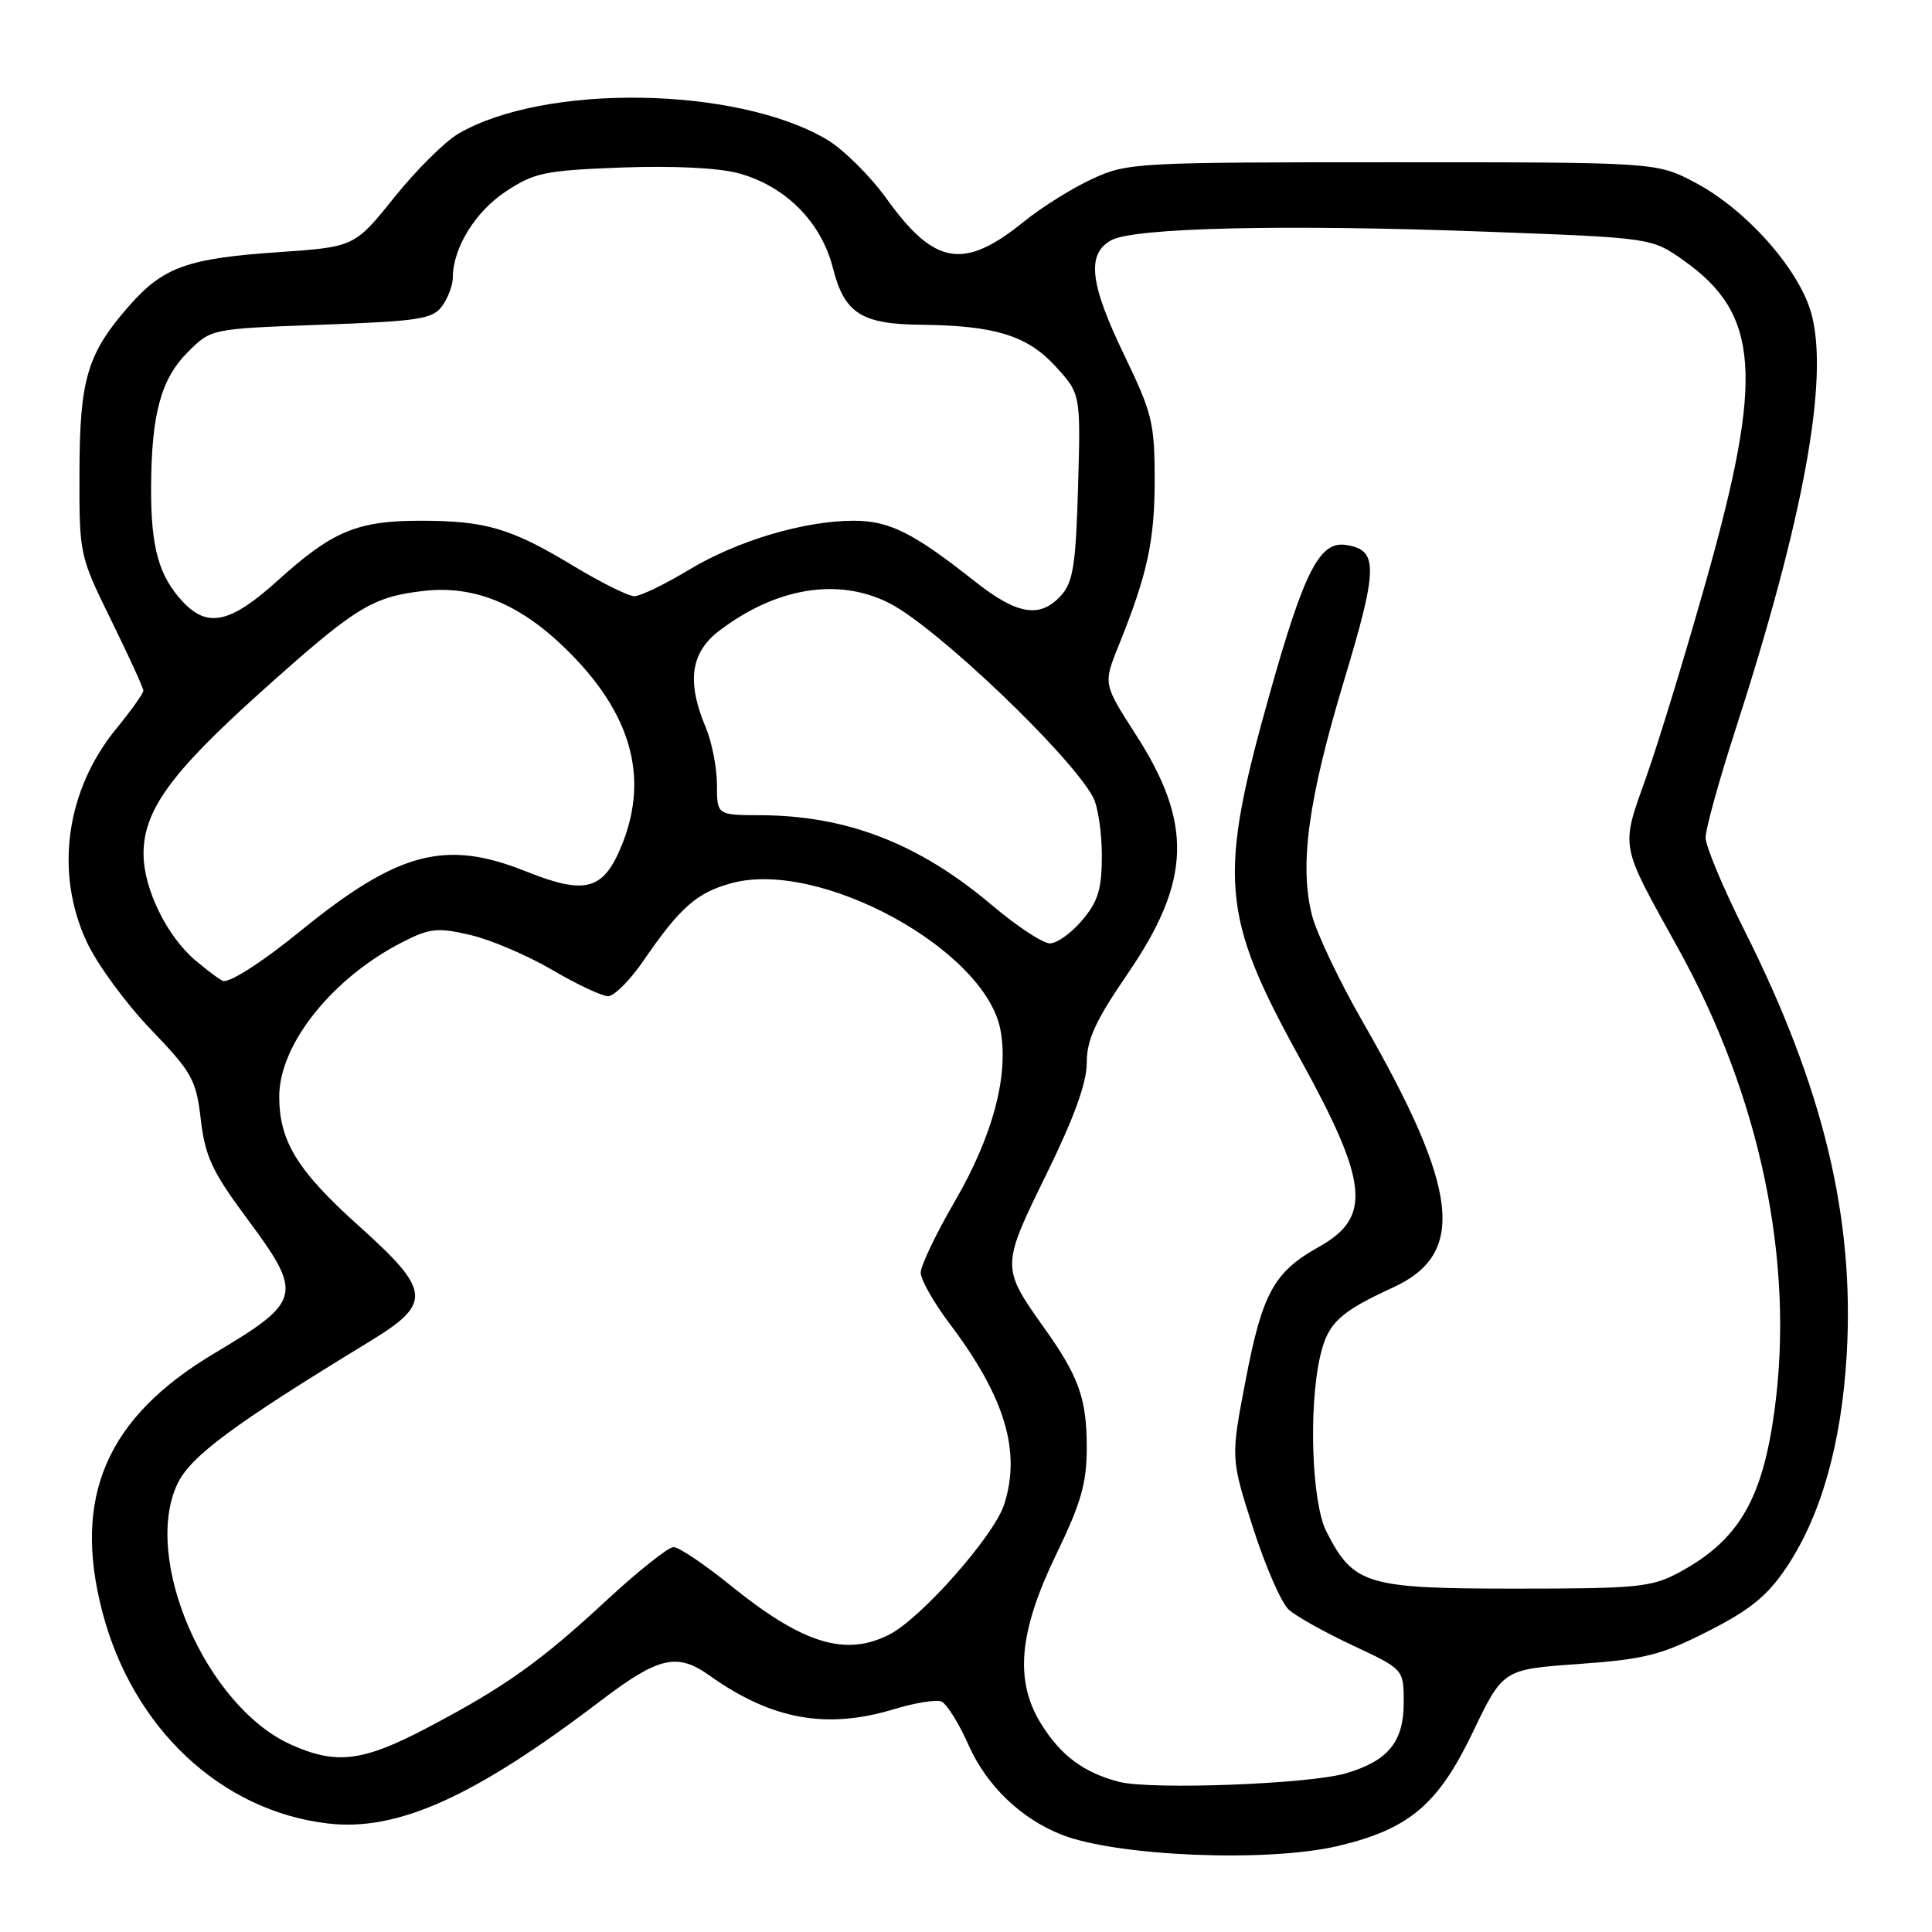 <?xml version="1.0" encoding="UTF-8" standalone="no"?>
<!DOCTYPE svg PUBLIC "-//W3C//DTD SVG 1.1//EN" "http://www.w3.org/Graphics/SVG/1.1/DTD/svg11.dtd" >
<svg xmlns="http://www.w3.org/2000/svg" xmlns:xlink="http://www.w3.org/1999/xlink" version="1.1" viewBox="0 0 256 256">
 <g >
 <path fill="currentColor"
d=" M 177.25 244.61 C 186.69 242.39 190.54 239.15 195.15 229.54 C 199.15 221.20 199.15 221.20 209.17 220.49 C 217.93 219.86 220.09 219.32 226.34 216.14 C 231.95 213.29 234.20 211.45 236.74 207.65 C 241.32 200.80 244.02 191.23 244.70 179.43 C 245.75 161.31 241.57 144.02 231.14 123.27 C 228.31 117.64 226.00 112.11 226.00 110.98 C 226.00 109.84 227.78 103.42 229.95 96.71 C 239.04 68.58 242.40 50.09 240.00 41.49 C 238.35 35.62 231.36 27.75 224.61 24.19 C 219.50 21.50 219.50 21.50 184.50 21.50 C 150.52 21.50 149.36 21.56 144.72 23.71 C 142.09 24.92 138.04 27.45 135.72 29.33 C 127.72 35.82 123.84 35.18 117.50 26.36 C 115.30 23.30 111.70 19.74 109.50 18.45 C 97.53 11.43 72.17 11.05 60.75 17.71 C 58.96 18.75 55.13 22.55 52.24 26.16 C 46.97 32.72 46.97 32.72 36.82 33.42 C 24.82 34.24 21.61 35.40 17.11 40.53 C 11.57 46.84 10.56 50.21 10.53 62.53 C 10.50 73.51 10.52 73.61 14.75 82.22 C 17.09 86.99 19.00 91.17 19.00 91.52 C 19.00 91.87 17.39 94.13 15.42 96.54 C 8.73 104.70 7.21 115.62 11.50 124.82 C 12.86 127.75 16.67 132.95 19.96 136.38 C 25.47 142.12 25.99 143.05 26.61 148.36 C 27.18 153.22 28.12 155.24 32.62 161.31 C 40.25 171.59 40.07 172.36 28.34 179.36 C 14.12 187.85 9.59 198.32 13.55 213.54 C 17.57 228.98 29.26 239.96 43.45 241.62 C 52.65 242.70 62.82 238.13 79.57 225.38 C 87.27 219.52 89.72 218.95 94.02 222.02 C 102.24 227.87 109.51 229.19 118.48 226.47 C 121.21 225.64 124.02 225.18 124.72 225.45 C 125.42 225.72 127.05 228.32 128.34 231.23 C 130.71 236.59 135.27 240.98 140.68 243.11 C 147.99 245.98 167.96 246.80 177.25 244.61 Z  M 148.28 236.10 C 143.60 234.89 140.54 232.61 137.94 228.40 C 134.41 222.69 134.99 216.23 139.96 205.95 C 143.24 199.17 144.00 196.53 144.00 191.85 C 144.00 185.30 142.97 182.42 138.32 175.90 C 132.66 167.94 132.66 167.81 138.64 155.62 C 142.32 148.12 144.00 143.49 144.00 140.82 C 144.00 137.77 145.15 135.26 149.43 129.01 C 157.83 116.74 158.09 109.13 150.51 97.35 C 146.18 90.62 146.18 90.62 148.22 85.56 C 152.05 76.06 153.00 71.68 153.00 63.54 C 153.00 56.08 152.66 54.70 149.00 47.12 C 144.39 37.58 143.94 33.66 147.25 31.83 C 150.29 30.16 170.47 29.70 197.18 30.71 C 218.86 31.52 218.86 31.52 223.09 34.51 C 233.12 41.59 233.72 49.77 226.20 76.50 C 223.42 86.40 219.79 98.29 218.15 102.91 C 214.73 112.56 214.55 111.55 222.35 125.64 C 233.25 145.33 237.80 167.09 235.14 186.82 C 233.54 198.71 230.37 204.11 222.50 208.35 C 218.84 210.32 217.01 210.50 200.82 210.50 C 181.03 210.50 179.35 210.00 175.75 202.93 C 173.81 199.13 173.37 186.43 174.94 179.67 C 175.95 175.30 177.48 173.86 184.60 170.59 C 194.33 166.12 193.36 157.68 180.60 135.45 C 177.47 130.01 174.43 123.61 173.83 121.22 C 172.16 114.60 173.36 105.90 178.09 90.19 C 182.62 75.18 182.65 72.85 178.34 72.21 C 174.87 71.68 172.83 75.64 168.30 91.72 C 161.35 116.38 161.74 121.21 172.27 140.29 C 181.34 156.73 181.79 161.29 174.77 165.21 C 168.80 168.55 167.27 171.33 165.06 182.85 C 163.07 193.20 163.07 193.20 166.03 202.44 C 167.66 207.52 169.79 212.40 170.76 213.28 C 171.73 214.17 175.56 216.30 179.27 218.04 C 186.00 221.19 186.00 221.19 186.00 225.59 C 186.00 230.81 183.93 233.34 178.31 234.98 C 173.42 236.41 152.49 237.19 148.28 236.10 Z  M 38.49 231.14 C 27.28 226.04 18.81 206.53 23.51 196.62 C 25.25 192.96 30.87 188.79 48.92 177.79 C 57.31 172.68 57.17 171.09 47.56 162.45 C 39.40 155.13 37.00 151.22 37.00 145.29 C 37.00 138.39 44.04 129.57 53.34 124.83 C 56.94 122.99 57.97 122.88 62.29 123.88 C 64.97 124.50 69.86 126.58 73.14 128.50 C 76.42 130.43 79.77 132.00 80.57 132.00 C 81.38 132.00 83.49 129.88 85.27 127.29 C 90.12 120.21 92.36 118.25 96.98 117.01 C 108.67 113.86 130.60 125.86 132.57 136.49 C 133.69 142.51 131.55 150.52 126.51 159.20 C 124.03 163.46 122.00 167.71 122.00 168.64 C 122.00 169.56 123.73 172.61 125.85 175.42 C 133.18 185.13 135.35 192.38 133.03 199.42 C 131.66 203.56 122.11 214.37 117.89 216.56 C 112.05 219.57 106.38 217.83 96.78 210.06 C 93.34 207.28 89.96 205.00 89.25 205.00 C 88.55 205.00 84.60 208.14 80.46 211.97 C 71.58 220.20 66.97 223.49 56.60 228.95 C 48.05 233.45 44.52 233.87 38.49 231.14 Z  M 25.93 127.29 C 22.13 124.09 19.05 117.82 19.02 113.21 C 18.98 107.48 22.57 102.49 34.24 91.99 C 47.08 80.45 49.20 79.12 56.05 78.31 C 62.75 77.51 68.80 79.96 74.92 85.93 C 83.57 94.35 86.04 102.86 82.45 111.84 C 79.99 117.99 77.64 118.65 69.63 115.44 C 59.02 111.20 52.75 112.85 39.89 123.30 C 34.93 127.33 30.85 130.00 29.64 130.00 C 29.37 130.00 27.70 128.78 25.93 127.29 Z  M 131.46 119.96 C 121.80 111.78 112.26 108.07 100.75 108.02 C 95.00 108.00 95.00 108.00 95.00 103.97 C 95.00 101.75 94.33 98.32 93.50 96.35 C 90.97 90.30 91.51 86.47 95.30 83.58 C 102.85 77.83 111.12 76.49 117.86 79.93 C 124.14 83.13 141.93 100.11 144.86 105.68 C 145.49 106.89 146.00 110.34 146.00 113.36 C 146.00 117.80 145.51 119.43 143.41 121.92 C 141.99 123.62 140.06 125.00 139.12 125.00 C 138.18 125.00 134.73 122.73 131.46 119.96 Z  M 24.24 79.75 C 21.05 76.34 20.00 72.59 20.02 64.68 C 20.06 54.87 21.31 50.22 24.92 46.62 C 27.98 43.56 27.98 43.56 42.57 43.03 C 55.50 42.56 57.33 42.28 58.58 40.56 C 59.36 39.49 60.00 37.79 60.00 36.78 C 60.00 32.88 62.97 28.05 67.01 25.38 C 70.79 22.88 72.20 22.58 82.33 22.20 C 89.11 21.94 95.20 22.24 97.83 22.95 C 104.05 24.63 108.82 29.40 110.36 35.50 C 111.88 41.50 114.12 42.95 122.00 43.03 C 131.80 43.13 136.11 44.46 139.82 48.50 C 143.20 52.19 143.20 52.19 142.85 64.49 C 142.55 74.87 142.20 77.12 140.60 78.90 C 137.80 81.98 134.80 81.49 129.14 77.01 C 121.00 70.58 117.86 69.01 113.14 69.00 C 106.57 69.00 97.69 71.64 91.26 75.52 C 88.09 77.43 84.85 79.00 84.06 79.00 C 83.27 79.00 79.62 77.19 75.95 74.97 C 67.71 69.99 64.35 69.00 55.72 69.00 C 47.34 69.00 44.05 70.37 36.84 76.89 C 30.54 82.58 27.53 83.26 24.24 79.75 Z "/>
</g>
</svg>